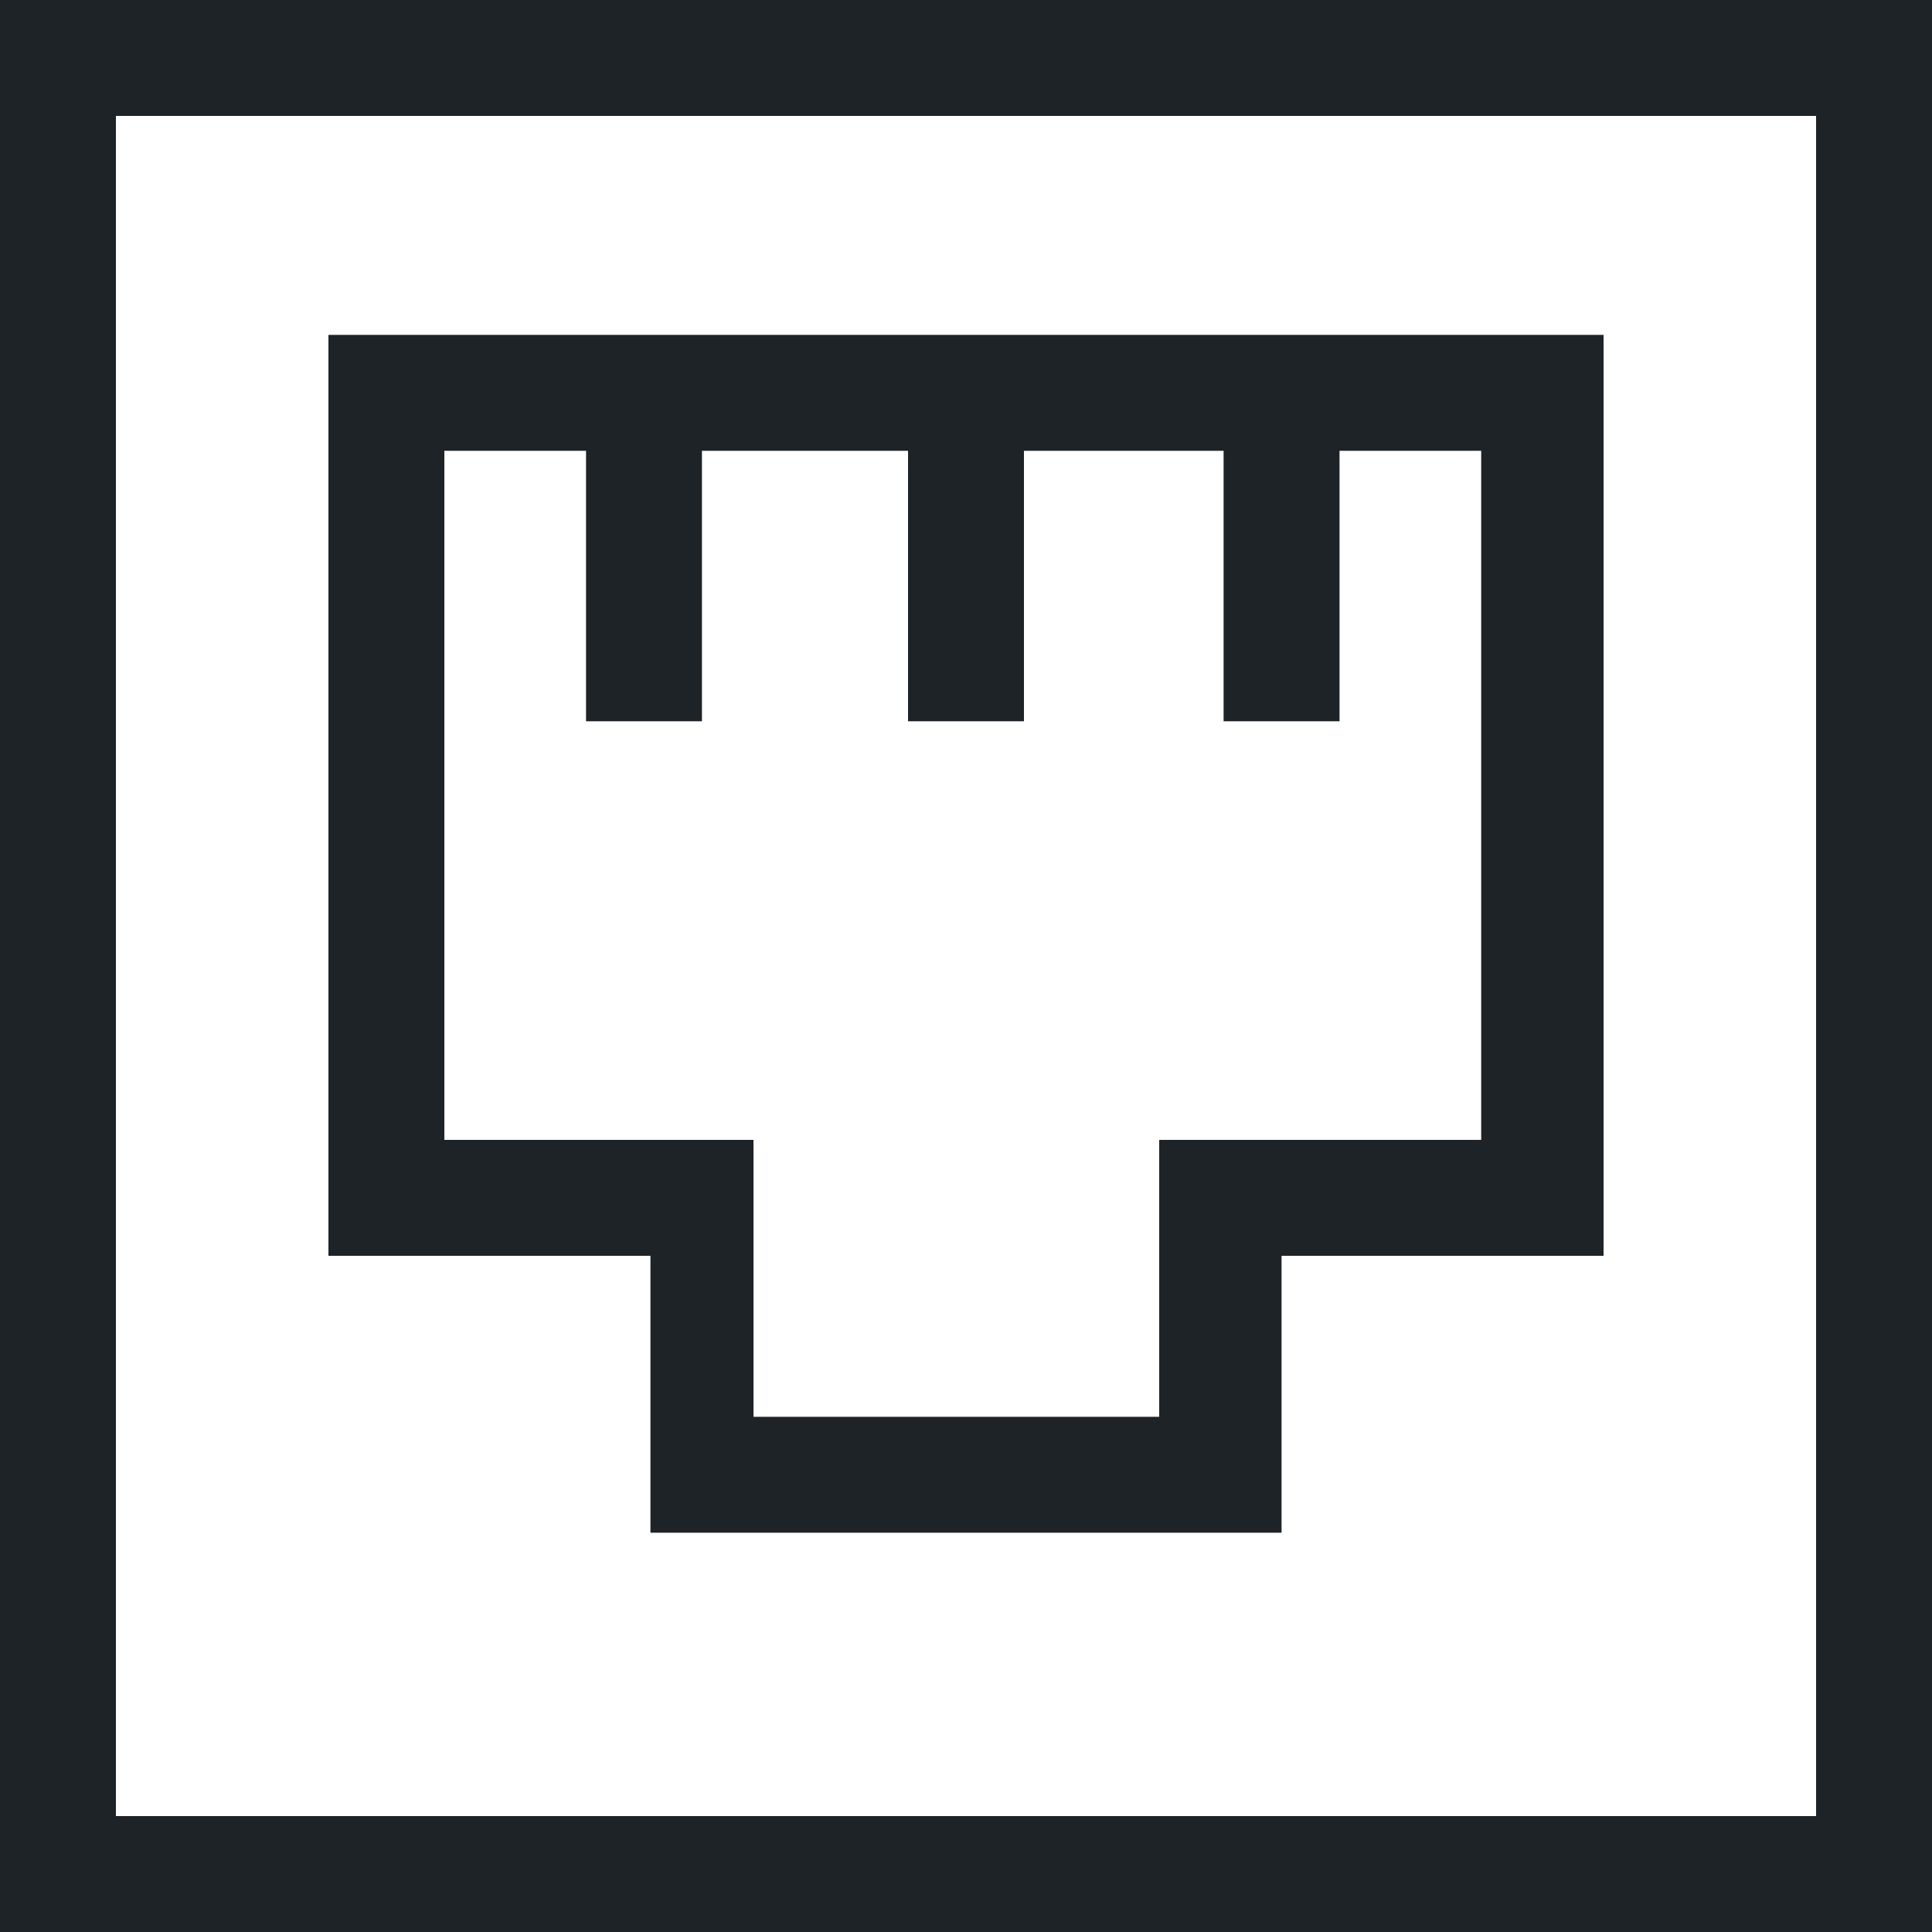 <?xml version="1.0" encoding="utf-8"?>
<!-- Generator: Adobe Illustrator 25.2.0, SVG Export Plug-In . SVG Version: 6.00 Build 0)  -->
<svg version="1.1" id="Calque_1" xmlns="http://www.w3.org/2000/svg" xmlns:xlink="http://www.w3.org/1999/xlink" x="0px" y="0px"
	 width="30px" height="30px" viewBox="0 0 30 30" style="enable-background:new 0 0 30 30;" xml:space="preserve">
<style type="text/css">
	.st0{fill:#1D2327;}
</style>
<g>
	<path class="st0" d="M0,0v30h30V0H0z M28.2,28.2H1.8V1.8h26.4V28.2z"/>
	<path class="st0" d="M10,23.8h9.9v-4.3h5V5.2H5.1v14.3h5V23.8z M6.9,17.7V7h2.2v4.2h1.8V7h3.2v4.2h1.8V7H19v4.2h1.8V7h2.2v10.7
		h-3.2h-1.8v1.8V22h-6.3v-2.5v-1.8H10H6.9z"/>
</g>
</svg>
